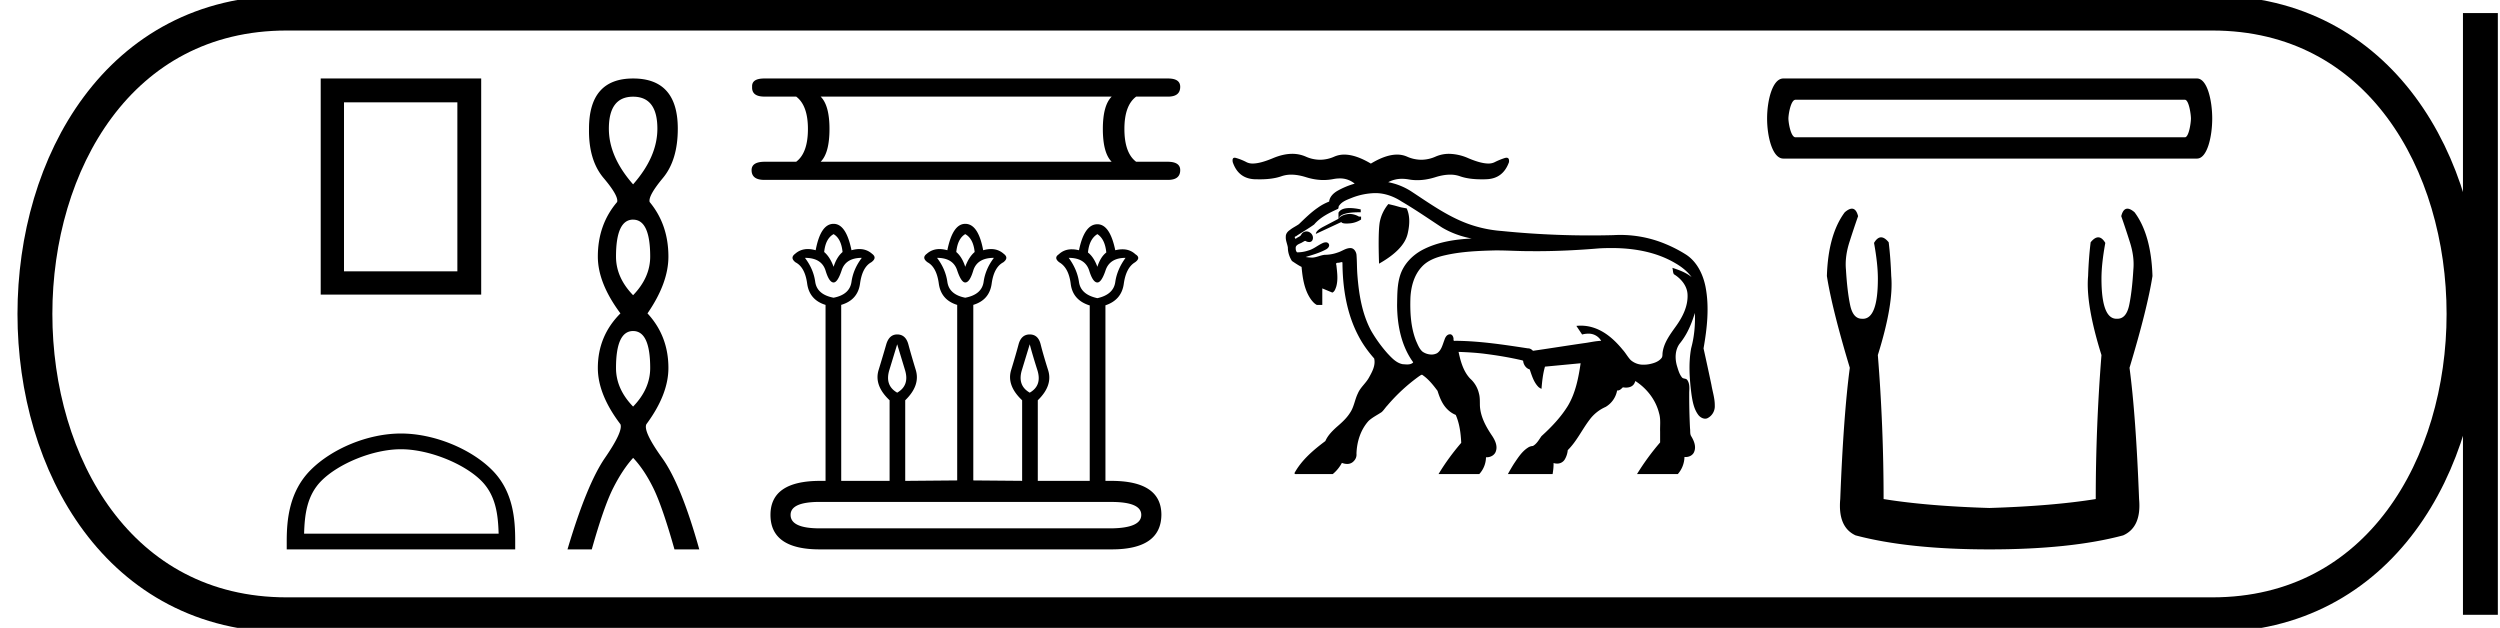 <svg xmlns="http://www.w3.org/2000/svg" width="71.671" height="18"><path d="M13.112 2.933v4.845h-3.25V2.933zM9.194 2.25v6.196h4.601V2.25zm2.301 10.629c.805 0 1.813.414 2.301.902.427.426.483.992.499 1.518H8.718c.016-.526.072-1.092.499-1.518.487-.488 1.472-.902 2.278-.902zm0-.451c-.956 0-1.984.441-2.587 1.044-.618.618-.688 1.432-.688 2.04v.238h6.55v-.237c0-.61-.047-1.423-.665-2.04-.603-.604-1.655-1.045-2.61-1.045zm6.655-9.656q.696 0 .696.917 0 .806-.696 1.596-.695-.79-.695-1.596 0-.917.695-.917zm0 3.525q.49 0 .49 1.059 0 .6-.49 1.107-.49-.506-.49-1.107 0-1.06.49-1.06zm0 3.193q.49 0 .49 1.06 0 .6-.49 1.106-.49-.506-.49-1.107 0-1.059.49-1.059zm0-7.24q-1.264 0-1.264 1.439-.016.9.418 1.414.435.514.388.688-.553.648-.553 1.565 0 .759.648 1.628-.648.648-.648 1.565 0 .759.648 1.613.079.205-.443.964t-1.075 2.624h.696q.347-1.233.616-1.763.269-.53.57-.861.315.332.576.861.261.53.609 1.763h.711q-.521-1.865-1.067-2.624-.545-.759-.45-.964.632-.854.632-1.613 0-.917-.6-1.565.6-.87.6-1.628 0-.917-.538-1.565-.047-.174.38-.688.427-.513.427-1.414 0-1.439-1.28-1.439zm13.72.52q-.253.252-.253.927 0 .688.253.94h-8.343q.253-.252.253-.94 0-.675-.253-.927zm-9.958-.52q-.365 0-.35.239-.015.28.35.28h.913q.337.253.337.928 0 .688-.337.94h-.899q-.379 0-.379.24 0 .28.365.28h11.573q.35 0 .35-.28 0-.24-.364-.24h-.9q-.336-.252-.336-.94 0-.675.337-.927h.913q.35 0 .35-.281 0-.239-.35-.239zm1.986 4.462q.218.128.257.513-.167.142-.257.424-.103-.282-.27-.424.039-.385.27-.513zm3.774 0q.231.128.27.513-.167.142-.27.424-.09-.282-.257-.424.039-.385.257-.513zm3.788 0q.218.141.256.526-.167.129-.256.411-.103-.282-.27-.41.038-.386.27-.527zm-6.753.68q-.244.321-.296.687-.051.366-.513.456-.475-.09-.527-.456-.05-.366-.295-.687.475 0 .59.36.103.346.232.346.115 0 .23-.346.116-.36.579-.36zm3.787 0q-.244.321-.295.687-.052.366-.527.456-.462-.09-.513-.456-.052-.366-.296-.687.463 0 .578.36.116.346.231.346.129 0 .231-.346.116-.36.59-.36zm3.774 0q-.244.334-.295.694-.051.359-.513.462-.475-.103-.527-.462-.051-.36-.295-.694.475 0 .59.373.103.333.232.333.115 0 .23-.333.116-.373.578-.373zM25.721 9.87l.224.738q.135.443-.224.649-.36-.206-.225-.649l.225-.738zm3.8 0q.077.295.218.738.141.443-.218.649-.36-.206-.225-.649l.225-.738zm2.337 4.52q.86 0 .86.371 0 .373-.848.386H23.5q-.835 0-.835-.386 0-.372.835-.372zm-7.96-7.973q-.373 0-.514.757-.12-.034-.225-.034-.211 0-.365.137-.154.115.013.244.27.14.333.61.065.468.527.61v5.045h-.154q-1.425 0-1.425.975 0 .989 1.412.989h8.37q1.413 0 1.425-.989 0-.975-1.437-.975h-.167V8.753q.462-.154.526-.616.064-.462.321-.616.18-.129.013-.231-.152-.143-.372-.143-.097 0-.206.027-.154-.745-.513-.745-.373 0-.527.745-.11-.027-.206-.027-.22 0-.372.143-.154.102.013.23.27.155.328.617.057.462.532.616h.013v5.033h-1.489v-2.311q.437-.424.295-.867-.14-.443-.212-.732-.07-.288-.314-.288t-.321.288q-.077.29-.212.732-.135.443.315.867v2.31l-1.4-.012V8.74q.463-.14.527-.61.064-.468.333-.61.167-.128.013-.243-.154-.137-.365-.137-.105 0-.225.034-.141-.757-.514-.757-.36 0-.513.757-.12-.034-.226-.034-.21 0-.365.137-.154.115.026.244.257.14.32.61.065.468.527.61v5.032l-1.49.013v-2.311q.437-.424.303-.867-.135-.443-.212-.732-.077-.288-.321-.288-.231 0-.315.288-.083.29-.218.732-.135.443.315.867v2.31h-1.387V8.74q.475-.14.54-.61.063-.468.32-.61.18-.128.026-.243-.154-.137-.365-.137-.106 0-.226.034-.154-.757-.513-.757zm14.792-.452h-.016c-.154.002-.255.047-.302.132v.175l-.432.227c-.144.075-.216.144-.216.206l.73-.34c.012.029.061.043.149.043.017 0 .036 0 .057-.002a.7.7 0 0 0 .36-.113V6.21h-.061a.543.543 0 0 0-.264-.077.405.405 0 0 0-.086.01.441.441 0 0 0-.23.11c.052-.112.244-.167.575-.167h.056v-.082a1.556 1.556 0 0 0-.32-.04zm1.112-.115a1.143 1.143 0 0 0-.241.49c-.038.174-.047.58-.026 1.219.473-.268.746-.55.818-.85.072-.298.063-.543-.026-.735l-.164-.03-.186-.052-.175-.042zm-.367-.314h.004c.266.002.523.097.744.242.395.231.77.491 1.153.742.261.156.554.262.854.317-.488.026-.988.101-1.423.333-.284.155-.524.404-.625.716-.09.276-.084.572-.09.86.004.539.105 1.095.401 1.552.019.032.048.063.06.094-.047.045-.109.056-.172.056-.043 0-.087-.005-.126-.007-.181-.032-.312-.176-.432-.303a3.969 3.969 0 0 1-.477-.66c-.261-.489-.35-1.05-.392-1.598-.015-.194-.01-.389-.026-.582-.013-.088-.074-.186-.171-.186a.146.146 0 0 0-.006 0c-.13 0-.237.09-.358.126a1.117 1.117 0 0 1-.374.067c-.127.012-.243.08-.37.08l-.032-.002a1.146 1.146 0 0 1-.145-.015c.198-.062.4-.118.583-.218.056-.028.115-.096.078-.16a.094.094 0 0 0-.084-.043.232.232 0 0 0-.106.03c-.137.065-.255.17-.404.207a.968.968 0 0 1-.314.05c-.04-.037-.042-.1-.038-.152.03-.083.131-.095.196-.14.024-.01.05-.035.076-.035.008 0 .017.003.025.01a.2.2 0 0 0 .088.022c.036 0 .071-.013.09-.049.046-.081.002-.188-.078-.23a.17.17 0 0 0-.243.073c-.029.052-.094.063-.138.1-.008.008-.013.012-.018.012-.013 0-.02-.023-.026-.038-.01-.032.043-.026.054-.047.167-.11.341-.208.502-.325.179-.212.436-.334.684-.448.025-.026.006-.07.036-.096.087-.123.24-.17.373-.225a1.95 1.95 0 0 1 .645-.13h.022zm6.77 1.575h.01c.624.002 1.262.11 1.807.43.181.104.35.234.473.403-.16-.132-.357-.203-.551-.266.02.06.01.13.044.184.206.125.383.336.391.585.015.337-.147.65-.34.916-.164.23-.346.472-.377.76-.004.052.003.108-.035.148-.087.105-.228.146-.356.171a.857.857 0 0 1-.143.013.547.547 0 0 1-.376-.13c-.088-.09-.147-.206-.233-.3-.227-.277-.507-.532-.857-.638a1.168 1.168 0 0 0-.47-.044l.165.247a.632.632 0 0 1 .17-.024.411.411 0 0 1 .376.205c-.173.005-.343.05-.515.07-.48.07-.961.147-1.44.216-.036-.038-.083-.07-.137-.07a.14.14 0 0 0-.008 0c-.69-.105-1.382-.212-2.081-.217a.09.09 0 0 1-.021.003c-.026 0-.035-.017-.03-.05 0-.06-.033-.14-.102-.14l-.007.001c-.085.005-.13.089-.152.161-.053.134-.085.296-.212.381a.34.34 0 0 1-.16.038.461.461 0 0 1-.256-.082c-.093-.08-.135-.2-.185-.308-.155-.394-.176-.825-.162-1.244.017-.314.103-.64.321-.876.173-.194.432-.283.68-.338.467-.106.95-.125 1.43-.137h.037c.315 0 .629.021.944.021h.032l.164.001c.598 0 1.197-.03 1.793-.08a6.478 6.478 0 0 1 .369-.01zM41.543 4.41a.953.953 0 0 0-.388.08 1.01 1.01 0 0 1-.408.09 1.01 1.01 0 0 1-.41-.09.702.702 0 0 0-.285-.058c-.217 0-.467.086-.751.258-.29-.172-.543-.258-.761-.258a.705.705 0 0 0-.287.058 1.01 1.01 0 0 1-.408.09 1.01 1.01 0 0 1-.41-.09.953.953 0 0 0-.387-.08c-.172 0-.357.042-.555.125-.242.102-.435.153-.579.153a.383.383 0 0 1-.169-.034 1.649 1.649 0 0 0-.304-.124.158.158 0 0 0-.045-.008c-.053 0-.07.042-.055.127.107.313.316.476.629.49l.145.002c.247 0 .453-.029.618-.087a.847.847 0 0 1 .285-.047c.128 0 .267.024.418.071.173.055.342.083.508.083.096 0 .19-.01.284-.028a.945.945 0 0 1 .181-.018.65.65 0 0 1 .428.15 2.25 2.25 0 0 0-.502.21c-.11.066-.218.17-.23.304a1.428 1.428 0 0 0-.326.176c-.197.135-.369.306-.54.47-.083.06-.18.102-.258.167-.066.043-.123.111-.119.195-.008.108.044.208.059.31 0 .136.044.271.117.385.09.06.179.122.276.17.029.323.079.663.27.933.047.062.1.124.17.158h.154v-.475l.288.12c.066-.027.088-.105.11-.165.06-.203.028-.42.005-.626-.024-.054.011-.064.06-.065h.005c.024 0 .064-.017.088-.017.011 0 .02.004.022.014.005.724.12 1.465.463 2.11.12.23.274.443.446.637.047.2-.06.389-.154.557-.09.159-.242.275-.313.445-.089.18-.11.39-.226.558-.103.164-.251.293-.396.418-.122.113-.243.235-.31.39-.34.255-.675.537-.883.913-.008.029.02.035.044.035l.026-.002h1.026a1.06 1.06 0 0 0 .261-.32c.046.018.097.03.148.03a.245.245 0 0 0 .2-.089.257.257 0 0 0 .07-.204c.01-.34.118-.69.35-.943.11-.1.248-.167.372-.25.062-.055.105-.129.163-.189a5.13 5.13 0 0 1 .92-.846c.021-.01.047-.035.07-.035.01 0 .018.004.026.013.17.118.3.284.423.448.06.193.138.39.287.534a.719.719 0 0 0 .235.156c.11.252.144.527.157.8-.24.28-.46.578-.65.895h1.168a.726.726 0 0 0 .192-.481h.024c.113 0 .229-.065.261-.178.05-.15-.025-.309-.107-.433-.174-.257-.333-.541-.352-.857-.004-.12.005-.243-.028-.36a.817.817 0 0 0-.255-.43c-.193-.208-.272-.491-.329-.763.259.01.518.024.775.058.345.044.691.102 1.03.18.021.007.055.009.048.04.017.1.086.198.186.224.062.18.117.373.256.509.025.02.053.035.082.049.018-.215.04-.43.1-.637l1.022-.097c-.062.42-.145.85-.364 1.218-.203.33-.473.612-.758.871-.072.101-.135.222-.247.283a.276.276 0 0 0-.146.05c-.17.11-.282.289-.394.454-.062.098-.12.198-.176.3h1.282c.017-.104.03-.21.027-.316a.31.31 0 0 0 .099.016.248.248 0 0 0 .218-.112.632.632 0 0 0 .09-.273c.257-.254.41-.59.627-.874a1.14 1.14 0 0 1 .458-.365.69.69 0 0 0 .33-.472l.016.001c.063 0 .11-.055.15-.092.03.006.06.009.09.009.093 0 .188-.031.235-.115a.335.335 0 0 0 .031-.074c.328.21.586.54.68.921.053.172.025.354.031.532v.308a7.003 7.003 0 0 0-.662.906h1.17a.769.769 0 0 0 .19-.49.286.286 0 0 0 .036.002c.103 0 .209-.054.244-.154.06-.15-.008-.314-.087-.443-.041-.067-.022-.151-.034-.226a18.68 18.68 0 0 1-.023-1.032c.006-.12.017-.258-.061-.36-.04-.045-.114-.02-.15-.072-.074-.093-.105-.212-.14-.325-.061-.209-.057-.452.074-.634a2.01 2.01 0 0 0 .24-.372c.083-.164.145-.337.2-.512.012.34-.017.682-.107 1.01-.08.437-.047.885.009 1.323.031.208.07.428.202.598.045.054.118.1.19.1a.154.154 0 0 0 .081-.022.382.382 0 0 0 .195-.354c.003-.202-.063-.395-.096-.592-.073-.35-.149-.699-.226-1.047.102-.582.17-1.184.056-1.769-.071-.353-.24-.707-.546-.912a3.783 3.783 0 0 0-.595-.31 3.356 3.356 0 0 0-1.498-.256 25.305 25.305 0 0 1-3.205-.119 3.62 3.62 0 0 1-1.002-.22c-.578-.219-1.083-.583-1.597-.92a1.865 1.865 0 0 0-.653-.259.828.828 0 0 1 .397-.097c.06 0 .123.006.188.017.08.015.163.022.247.022.169 0 .344-.029.525-.087.151-.047.29-.071.418-.071a.82.82 0 0 1 .285.047c.165.058.37.087.618.087.047 0 .095 0 .145-.003.313-.013.526-.176.639-.489.01-.085-.013-.127-.07-.127a.183.183 0 0 0-.05.008 2.007 2.007 0 0 0-.3.124.395.395 0 0 1-.17.034c-.145 0-.337-.051-.577-.153a1.414 1.414 0 0 0-.55-.125zm21.094-1.55c.116 0 .174.422.174.538 0 .116-.058.538-.174.538H51.474c-.136 0-.203-.422-.203-.538 0-.116.067-.538.203-.538zm-11.512-.61c-.31 0-.465.625-.465 1.148 0 .523.155 1.148.465 1.148h11.86c.291 0 .436-.625.436-1.148 0-.523-.145-1.148-.436-1.148zm1.967 3.732q-.086 0-.207.105-.475.64-.511 1.827.146.931.657 2.63-.182 1.37-.274 3.763-.073.804.439 1.041 1.516.402 3.836.402 2.338 0 3.836-.402.53-.237.456-1.041-.091-2.393-.274-3.763.512-1.699.658-2.63-.037-1.187-.512-1.827-.12-.105-.206-.105-.124 0-.177.215.128.365.237.712.146.439.11.822-.037.621-.119 1.014-.082.393-.338.393h-.027q-.43 0-.43-1.151 0-.42.11-1.023-.094-.16-.203-.16-.102 0-.217.142-.055.438-.073.968-.073.804.383 2.265-.164 2.064-.164 4.128-1.242.2-3.05.256-1.79-.055-3.032-.256 0-2.064-.165-4.128.457-1.461.384-2.265-.019-.53-.073-.968-.115-.142-.218-.142-.108 0-.202.16.11.603.11 1.023 0 1.152-.43 1.152l-.028-.001q-.255 0-.337-.393-.083-.393-.12-1.014-.036-.383.11-.822.11-.347.238-.712-.054-.215-.177-.215z"/><path d="M8.22.375c-9.625 0-9.625 17.25 0 17.25m0-17.25h55.201M8.22 17.625h55.201M71.109.375v17.25M63.421.375c9.625 0 9.625 17.25 0 17.25" fill="none" stroke="#000"/></svg>